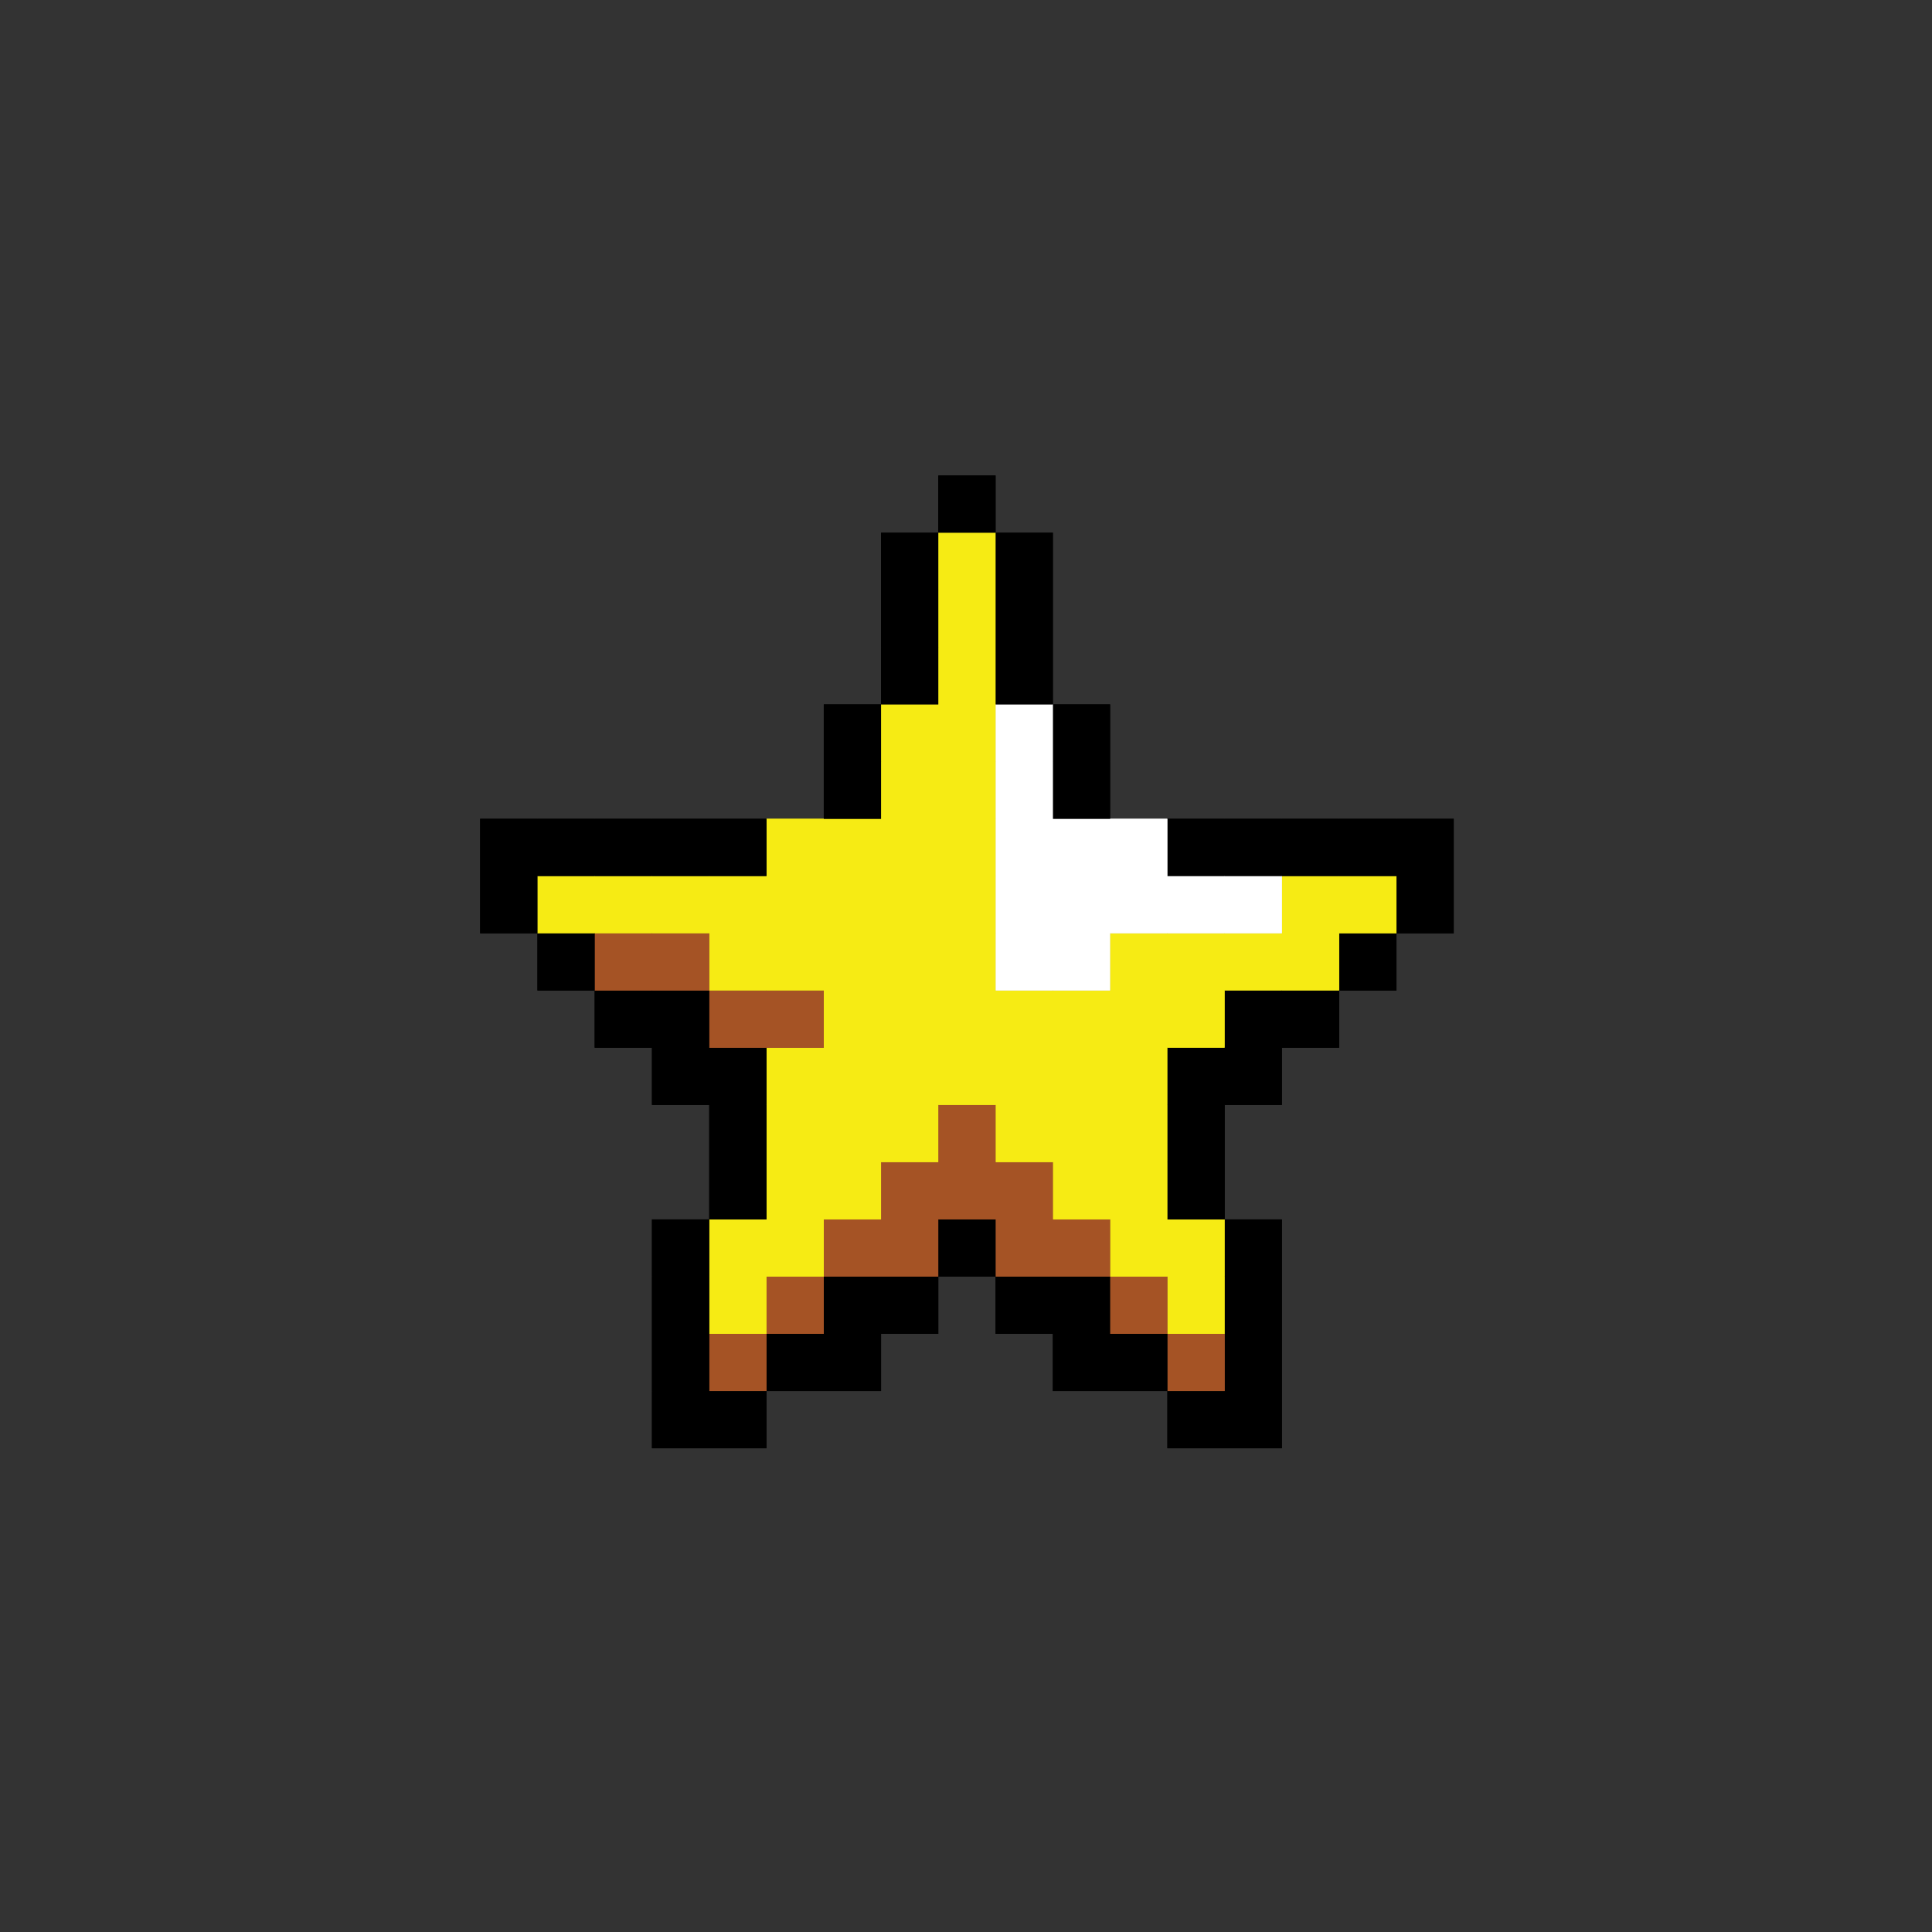 <?xml version="1.0" encoding="UTF-8"?>
<svg width="1000px" height="1000px" viewBox="0 0 1000 1000" version="1.1" xmlns="http://www.w3.org/2000/svg" xmlns:xlink="http://www.w3.org/1999/xlink">
    <rect x="0" y="0" width="1000" height="1000" fill="#333333" stroke="none"/>
    <title>Square</title>
    <g id="Square" stroke="none" stroke-width="1" fill="none" fill-rule="evenodd">
        <g id="Star" transform="translate(247.368, 244)" fill-rule="nonzero">
            <rect id="Rectangle" fill="#000000" x="445.797" y="239.07" width="29.649" height="29.602"></rect>
            <polygon id="Path" fill="#F6EB14" points="445.797 209.442 416.148 209.442 416.148 239.07 386.52 239.07 356.871 239.07 327.222 239.07 327.222 268.679 297.593 268.679 267.944 268.679 267.944 239.07 267.944 209.442 267.944 179.82 267.944 150.211 267.944 120.583 267.944 90.961 267.944 61.352 267.944 31.724 238.296 31.724 238.296 61.352 238.296 90.961 238.296 120.583 208.667 120.583 208.667 150.211 208.667 179.82 179.018 179.82 149.363 179.82 149.363 209.442 119.734 209.442 90.085 209.442 60.436 209.442 30.808 209.442 30.808 239.07 60.436 239.07 90.085 239.07 119.734 239.07 119.734 268.679 149.363 268.679 179.018 268.679 179.018 298.307 149.363 298.307 149.363 327.929 149.363 357.538 149.363 387.166 119.734 387.166 119.734 416.768 119.734 446.397 149.363 446.397 149.363 416.768 179.018 416.768 179.018 387.166 208.667 387.166 208.667 357.538 238.296 357.538 238.296 327.929 267.944 327.929 267.944 357.538 297.593 357.538 297.593 387.166 327.222 387.166 327.222 416.768 356.871 416.768 356.871 446.397 386.52 446.397 386.52 416.768 386.52 387.166 356.871 387.166 356.871 357.538 356.871 327.929 356.871 298.307 386.52 298.307 386.52 268.679 416.148 268.679 445.797 268.679 445.797 239.07 475.446 239.07 475.446 209.442"></polygon>
            <polygon id="Path" fill="#000000" points="445.797 179.82 416.148 179.82 386.52 179.82 356.871 179.82 356.871 209.442 386.52 209.442 416.148 209.442 445.797 209.442 475.446 209.442 475.446 239.07 505.075 239.07 505.075 209.442 505.075 179.82 475.446 179.82"></polygon>
            <polygon id="Path" fill="#000000" points="386.52 446.397 386.52 476.025 356.871 476.025 356.871 505.627 386.52 505.627 416.148 505.627 416.148 476.025 416.148 446.397 416.148 416.768 416.148 387.166 386.52 387.166 386.52 416.768"></polygon>
            <polygon id="Path" fill="#000000" points="386.52 268.679 386.52 298.307 356.871 298.307 356.871 327.929 356.871 357.538 356.871 387.166 386.52 387.166 386.52 357.538 386.52 327.929 416.148 327.929 416.148 298.307 445.797 298.307 445.797 268.679 416.148 268.679"></polygon>
            <rect id="Rectangle" fill="#A55325" x="356.871" y="446.397" width="29.649" height="29.629"></rect>
            <polygon id="Path" fill="#000000" points="327.222 446.397 327.222 416.768 297.593 416.768 267.944 416.768 267.944 446.397 297.593 446.397 297.593 476.025 327.222 476.025 356.871 476.025 356.871 446.397"></polygon>
            <rect id="Rectangle" fill="#A55325" x="327.222" y="416.768" width="29.649" height="29.629"></rect>
            <polygon id="Path" fill="#A55325" points="327.222 416.768 327.222 387.166 297.593 387.166 297.593 357.538 267.944 357.538 267.944 327.929 238.296 327.929 238.296 357.538 208.667 357.538 208.667 387.166 179.018 387.166 179.018 416.768 208.667 416.768 238.296 416.768 238.296 387.166 267.944 387.166 267.944 416.768 297.593 416.768"></polygon>
            <polygon id="Path" fill="#000000" points="297.593 179.82 327.222 179.82 327.222 150.211 327.222 120.583 297.593 120.583 297.593 150.211"></polygon>
            <polygon id="Path" fill="#FFFFFF" points="267.944 150.211 267.944 179.82 267.944 209.442 267.944 239.07 267.944 268.679 297.593 268.679 327.222 268.679 327.222 239.07 356.871 239.07 386.52 239.07 416.148 239.07 416.148 209.442 386.52 209.442 356.871 209.442 356.871 179.82 327.222 179.82 297.593 179.82 297.593 150.211 297.593 120.583 267.944 120.583"></polygon>
            <polygon id="Path" fill="#000000" points="267.944 90.961 267.944 120.583 297.593 120.583 297.593 90.961 297.593 61.352 297.593 31.724 267.944 31.724 267.944 61.352"></polygon>
            <rect id="Rectangle" fill="#000000" x="238.296" y="387.166" width="29.649" height="29.602"></rect>
            <rect id="Rectangle" fill="#000000" x="238.296" y="2.122" width="29.649" height="29.602"></rect>
            <polygon id="Path" fill="#000000" points="238.296 90.961 238.296 61.352 238.296 31.724 208.667 31.724 208.667 61.352 208.667 90.961 208.667 120.583 238.296 120.583"></polygon>
            <polygon id="Path" fill="#000000" points="179.018 416.768 179.018 446.397 149.363 446.397 149.363 476.025 179.018 476.025 208.667 476.025 208.667 446.397 238.296 446.397 238.296 416.768 208.667 416.768"></polygon>
            <polygon id="Path" fill="#000000" points="208.667 150.211 208.667 120.583 179.018 120.583 179.018 150.211 179.018 179.82 208.667 179.82"></polygon>
            <rect id="Rectangle" fill="#A55325" x="149.363" y="416.768" width="29.649" height="29.629"></rect>
            <rect id="Rectangle" fill="#A55325" x="119.734" y="446.397" width="29.629" height="29.629"></rect>
            <polygon id="Path" fill="#000000" points="149.363 357.538 149.363 327.929 149.363 298.307 119.734 298.307 119.734 268.679 90.085 268.679 60.436 268.679 60.436 298.307 90.085 298.307 90.085 327.929 119.734 327.929 119.734 357.538 119.734 387.166 149.363 387.166"></polygon>
            <polygon id="Path" fill="#A55325" points="149.363 298.307 179.018 298.307 179.018 268.679 149.363 268.679 119.734 268.679 119.734 298.307"></polygon>
            <polygon id="Path" fill="#000000" points="119.734 446.397 119.734 416.768 119.734 387.166 90.085 387.166 90.085 416.768 90.085 446.397 90.085 476.025 90.085 505.627 119.734 505.627 149.363 505.627 149.363 476.025 119.734 476.025"></polygon>
            <polygon id="Path" fill="#A55325" points="119.734 268.679 119.734 239.07 90.085 239.07 60.436 239.07 60.436 268.679 90.085 268.679"></polygon>
            <rect id="Rectangle" fill="#000000" x="30.808" y="239.07" width="29.629" height="29.602"></rect>
            <polygon id="Path" fill="#000000" points="60.436 209.442 90.085 209.442 119.734 209.442 149.363 209.442 149.363 179.82 119.734 179.82 90.085 179.82 60.436 179.82 30.808 179.82 1.159 179.82 1.159 209.442 1.159 239.07 30.808 239.07 30.808 209.442"></polygon>
            <g id="Group">
                <rect id="Rectangle" fill="#000000" x="475.446" y="209.442" width="29.629" height="29.629"></rect>
                <rect id="Rectangle" fill="#000000" x="475.446" y="179.82" width="29.629" height="29.629"></rect>
                <rect id="Rectangle" fill="#000000" x="445.797" y="239.07" width="29.649" height="29.602"></rect>
                <rect id="Rectangle" fill="#F6EB14" x="445.797" y="209.442" width="29.649" height="29.629"></rect>
                <rect id="Rectangle" fill="#000000" x="445.797" y="179.82" width="29.649" height="29.629"></rect>
                <rect id="Rectangle" fill="#000000" x="416.148" y="268.679" width="29.649" height="29.629"></rect>
                <rect id="Rectangle" fill="#F6EB14" x="416.148" y="239.07" width="29.649" height="29.602"></rect>
                <rect id="Rectangle" fill="#F6EB14" x="416.148" y="209.442" width="29.649" height="29.629"></rect>
                <rect id="Rectangle" fill="#000000" x="416.148" y="179.82" width="29.649" height="29.629"></rect>
                <rect id="Rectangle" fill="#000000" x="386.52" y="476.025" width="29.629" height="29.602"></rect>
                <rect id="Rectangle" fill="#000000" x="386.52" y="446.397" width="29.629" height="29.629"></rect>
                <rect id="Rectangle" fill="#000000" x="386.52" y="416.768" width="29.629" height="29.629"></rect>
                <rect id="Rectangle" fill="#000000" x="386.52" y="387.166" width="29.629" height="29.602"></rect>
                <rect id="Rectangle" fill="#000000" x="386.52" y="298.307" width="29.629" height="29.629"></rect>
                <rect id="Rectangle" fill="#000000" x="386.52" y="268.679" width="29.629" height="29.629"></rect>
                <rect id="Rectangle" fill="#F6EB14" x="386.52" y="239.07" width="29.629" height="29.602"></rect>
                <rect id="Rectangle" fill="#FFFFFF" x="386.52" y="209.442" width="29.629" height="29.629"></rect>
                <rect id="Rectangle" fill="#000000" x="386.52" y="179.82" width="29.629" height="29.629"></rect>
                <rect id="Rectangle" fill="#000000" x="356.871" y="476.025" width="29.649" height="29.602"></rect>
                <rect id="Rectangle" fill="#A55325" x="356.871" y="446.397" width="29.649" height="29.629"></rect>
                <rect id="Rectangle" fill="#F6EB14" x="356.871" y="416.768" width="29.649" height="29.629"></rect>
                <rect id="Rectangle" fill="#F6EB14" x="356.871" y="387.166" width="29.649" height="29.602"></rect>
                <rect id="Rectangle" fill="#000000" x="356.871" y="357.538" width="29.649" height="29.629"></rect>
                <rect id="Rectangle" fill="#000000" x="356.871" y="327.929" width="29.649" height="29.602"></rect>
                <rect id="Rectangle" fill="#000000" x="356.871" y="298.307" width="29.649" height="29.629"></rect>
                <rect id="Rectangle" fill="#F6EB14" x="356.871" y="268.679" width="29.649" height="29.629"></rect>
                <rect id="Rectangle" fill="#F6EB14" x="356.871" y="239.07" width="29.649" height="29.602"></rect>
                <rect id="Rectangle" fill="#FFFFFF" x="356.871" y="209.442" width="29.649" height="29.629"></rect>
                <rect id="Rectangle" fill="#000000" x="356.871" y="179.82" width="29.649" height="29.629"></rect>
                <rect id="Rectangle" fill="#000000" x="327.222" y="446.397" width="29.649" height="29.629"></rect>
                <rect id="Rectangle" fill="#A55325" x="327.222" y="416.768" width="29.649" height="29.629"></rect>
                <rect id="Rectangle" fill="#F6EB14" x="327.222" y="387.166" width="29.649" height="29.602"></rect>
                <rect id="Rectangle" fill="#F6EB14" x="327.222" y="357.538" width="29.649" height="29.629"></rect>
                <rect id="Rectangle" fill="#F6EB14" x="327.222" y="327.929" width="29.649" height="29.602"></rect>
                <rect id="Rectangle" fill="#F6EB14" x="327.222" y="298.307" width="29.649" height="29.629"></rect>
                <rect id="Rectangle" fill="#F6EB14" x="327.222" y="268.679" width="29.649" height="29.629"></rect>
                <rect id="Rectangle" fill="#F6EB14" x="327.222" y="239.07" width="29.649" height="29.602"></rect>
                <rect id="Rectangle" fill="#FFFFFF" x="327.222" y="209.442" width="29.649" height="29.629"></rect>
                <rect id="Rectangle" fill="#FFFFFF" x="327.222" y="179.82" width="29.649" height="29.629"></rect>
                <rect id="Rectangle" fill="#000000" x="297.593" y="446.397" width="29.629" height="29.629"></rect>
                <rect id="Rectangle" fill="#000000" x="297.593" y="416.768" width="29.629" height="29.629"></rect>
                <rect id="Rectangle" fill="#A55325" x="297.593" y="387.166" width="29.629" height="29.602"></rect>
                <rect id="Rectangle" fill="#F6EB14" x="297.593" y="357.538" width="29.629" height="29.629"></rect>
                <rect id="Rectangle" fill="#F6EB14" x="297.593" y="327.929" width="29.629" height="29.602"></rect>
                <rect id="Rectangle" fill="#F6EB14" x="297.593" y="298.307" width="29.629" height="29.629"></rect>
                <rect id="Rectangle" fill="#F6EB14" x="297.593" y="268.679" width="29.629" height="29.629"></rect>
                <rect id="Rectangle" fill="#FFFFFF" x="297.593" y="239.07" width="29.629" height="29.602"></rect>
                <rect id="Rectangle" fill="#FFFFFF" x="297.593" y="209.442" width="29.629" height="29.629"></rect>
                <rect id="Rectangle" fill="#FFFFFF" x="297.593" y="179.82" width="29.629" height="29.629"></rect>
                <rect id="Rectangle" fill="#000000" x="297.593" y="150.211" width="29.629" height="29.602"></rect>
                <rect id="Rectangle" fill="#000000" x="297.593" y="120.583" width="29.629" height="29.629"></rect>
                <rect id="Rectangle" fill="#000000" x="267.944" y="416.768" width="29.649" height="29.629"></rect>
                <rect id="Rectangle" fill="#A55325" x="267.944" y="387.166" width="29.649" height="29.602"></rect>
                <rect id="Rectangle" fill="#A55325" x="267.944" y="357.538" width="29.649" height="29.629"></rect>
                <rect id="Rectangle" fill="#F6EB14" x="267.944" y="327.929" width="29.649" height="29.602"></rect>
                <rect id="Rectangle" fill="#F6EB14" x="267.944" y="298.307" width="29.649" height="29.629"></rect>
                <rect id="Rectangle" fill="#F6EB14" x="267.944" y="268.679" width="29.649" height="29.629"></rect>
                <rect id="Rectangle" fill="#FFFFFF" x="267.944" y="239.07" width="29.649" height="29.602"></rect>
                <rect id="Rectangle" fill="#FFFFFF" x="267.944" y="209.442" width="29.649" height="29.629"></rect>
                <rect id="Rectangle" fill="#FFFFFF" x="267.944" y="179.82" width="29.649" height="29.629"></rect>
                <rect id="Rectangle" fill="#FFFFFF" x="267.944" y="150.211" width="29.649" height="29.602"></rect>
                <rect id="Rectangle" fill="#FFFFFF" x="267.944" y="120.583" width="29.649" height="29.629"></rect>
                <rect id="Rectangle" fill="#000000" x="267.944" y="90.961" width="29.649" height="29.629"></rect>
                <rect id="Rectangle" fill="#000000" x="267.944" y="61.352" width="29.649" height="29.602"></rect>
                <rect id="Rectangle" fill="#000000" x="267.944" y="31.724" width="29.649" height="29.629"></rect>
                <rect id="Rectangle" fill="#000000" x="238.296" y="387.166" width="29.649" height="29.602"></rect>
                <rect id="Rectangle" fill="#A55325" x="238.296" y="357.538" width="29.649" height="29.629"></rect>
                <rect id="Rectangle" fill="#A55325" x="238.296" y="327.929" width="29.649" height="29.602"></rect>
                <rect id="Rectangle" fill="#F6EB14" x="238.296" y="298.307" width="29.649" height="29.629"></rect>
                <rect id="Rectangle" fill="#F6EB14" x="238.296" y="268.679" width="29.649" height="29.629"></rect>
                <rect id="Rectangle" fill="#F6EB14" x="238.296" y="239.07" width="29.649" height="29.602"></rect>
                <rect id="Rectangle" fill="#F6EB14" x="238.296" y="209.442" width="29.649" height="29.629"></rect>
                <rect id="Rectangle" fill="#F6EB14" x="238.296" y="179.82" width="29.649" height="29.629"></rect>
                <rect id="Rectangle" fill="#F6EB14" x="238.296" y="150.211" width="29.649" height="29.602"></rect>
                <rect id="Rectangle" fill="#F6EB14" x="238.296" y="120.583" width="29.649" height="29.629"></rect>
                <rect id="Rectangle" fill="#F6EB14" x="238.296" y="90.961" width="29.649" height="29.629"></rect>
                <rect id="Rectangle" fill="#F6EB14" x="238.296" y="61.352" width="29.649" height="29.602"></rect>
                <rect id="Rectangle" fill="#F6EB14" x="238.296" y="31.724" width="29.649" height="29.629"></rect>
                <rect id="Rectangle" fill="#000000" x="238.296" y="2.122" width="29.649" height="29.602"></rect>
                <rect id="Rectangle" fill="#000000" x="208.667" y="416.768" width="29.629" height="29.629"></rect>
                <rect id="Rectangle" fill="#A55325" x="208.667" y="387.166" width="29.629" height="29.602"></rect>
                <rect id="Rectangle" fill="#A55325" x="208.667" y="357.538" width="29.629" height="29.629"></rect>
                <rect id="Rectangle" fill="#F6EB14" x="208.667" y="327.929" width="29.629" height="29.602"></rect>
                <rect id="Rectangle" fill="#F6EB14" x="208.667" y="298.307" width="29.629" height="29.629"></rect>
                <rect id="Rectangle" fill="#F6EB14" x="208.667" y="268.679" width="29.629" height="29.629"></rect>
                <rect id="Rectangle" fill="#F6EB14" x="208.667" y="239.07" width="29.629" height="29.602"></rect>
                <rect id="Rectangle" fill="#F6EB14" x="208.667" y="209.442" width="29.629" height="29.629"></rect>
                <rect id="Rectangle" fill="#F6EB14" x="208.667" y="179.82" width="29.629" height="29.629"></rect>
                <rect id="Rectangle" fill="#F6EB14" x="208.667" y="150.211" width="29.629" height="29.602"></rect>
                <rect id="Rectangle" fill="#F6EB14" x="208.667" y="120.583" width="29.629" height="29.629"></rect>
                <rect id="Rectangle" fill="#000000" x="208.667" y="90.961" width="29.629" height="29.629"></rect>
                <rect id="Rectangle" fill="#000000" x="208.667" y="61.352" width="29.629" height="29.602"></rect>
                <rect id="Rectangle" fill="#000000" x="208.667" y="31.724" width="29.629" height="29.629"></rect>
                <rect id="Rectangle" fill="#000000" x="179.018" y="446.397" width="29.649" height="29.629"></rect>
                <rect id="Rectangle" fill="#000000" x="179.018" y="416.768" width="29.649" height="29.629"></rect>
                <rect id="Rectangle" fill="#A55325" x="179.018" y="387.166" width="29.649" height="29.602"></rect>
                <rect id="Rectangle" fill="#F6EB14" x="179.018" y="357.538" width="29.649" height="29.629"></rect>
                <rect id="Rectangle" fill="#F6EB14" x="179.018" y="327.929" width="29.649" height="29.602"></rect>
                <rect id="Rectangle" fill="#F6EB14" x="179.018" y="298.307" width="29.649" height="29.629"></rect>
                <rect id="Rectangle" fill="#F6EB14" x="179.018" y="268.679" width="29.649" height="29.629"></rect>
                <rect id="Rectangle" fill="#F6EB14" x="179.018" y="239.07" width="29.649" height="29.602"></rect>
                <rect id="Rectangle" fill="#F6EB14" x="179.018" y="209.442" width="29.649" height="29.629"></rect>
                <rect id="Rectangle" fill="#F6EB14" x="179.018" y="179.82" width="29.649" height="29.629"></rect>
                <rect id="Rectangle" fill="#000000" x="179.018" y="150.211" width="29.649" height="29.602"></rect>
                <rect id="Rectangle" fill="#000000" x="179.018" y="120.583" width="29.649" height="29.629"></rect>
                <rect id="Rectangle" fill="#000000" x="149.363" y="446.397" width="29.649" height="29.629"></rect>
                <rect id="Rectangle" fill="#A55325" x="149.363" y="416.768" width="29.649" height="29.629"></rect>
                <rect id="Rectangle" fill="#F6EB14" x="149.363" y="387.166" width="29.649" height="29.602"></rect>
                <rect id="Rectangle" fill="#F6EB14" x="149.363" y="357.538" width="29.649" height="29.629"></rect>
                <rect id="Rectangle" fill="#F6EB14" x="149.363" y="327.929" width="29.649" height="29.602"></rect>
                <rect id="Rectangle" fill="#F6EB14" x="149.363" y="298.307" width="29.649" height="29.629"></rect>
                <rect id="Rectangle" fill="#A55325" x="149.363" y="268.679" width="29.649" height="29.629"></rect>
                <rect id="Rectangle" fill="#F6EB14" x="149.363" y="239.07" width="29.649" height="29.602"></rect>
                <rect id="Rectangle" fill="#F6EB14" x="149.363" y="209.442" width="29.649" height="29.629"></rect>
                <rect id="Rectangle" fill="#F6EB14" x="149.363" y="179.82" width="29.649" height="29.629"></rect>
                <rect id="Rectangle" fill="#000000" x="119.734" y="476.025" width="29.629" height="29.602"></rect>
                <rect id="Rectangle" fill="#A55325" x="119.734" y="446.397" width="29.629" height="29.629"></rect>
                <rect id="Rectangle" fill="#F6EB14" x="119.734" y="416.768" width="29.629" height="29.629"></rect>
                <rect id="Rectangle" fill="#F6EB14" x="119.734" y="387.166" width="29.629" height="29.602"></rect>
                <rect id="Rectangle" fill="#000000" x="119.734" y="357.538" width="29.629" height="29.629"></rect>
                <rect id="Rectangle" fill="#000000" x="119.734" y="327.929" width="29.629" height="29.602"></rect>
                <rect id="Rectangle" fill="#000000" x="119.734" y="298.307" width="29.629" height="29.629"></rect>
                <rect id="Rectangle" fill="#A55325" x="119.734" y="268.679" width="29.629" height="29.629"></rect>
                <rect id="Rectangle" fill="#F6EB14" x="119.734" y="239.07" width="29.629" height="29.602"></rect>
                <rect id="Rectangle" fill="#F6EB14" x="119.734" y="209.442" width="29.629" height="29.629"></rect>
                <rect id="Rectangle" fill="#000000" x="119.734" y="179.82" width="29.629" height="29.629"></rect>
                <rect id="Rectangle" fill="#000000" x="90.085" y="476.025" width="29.649" height="29.602"></rect>
                <rect id="Rectangle" fill="#000000" x="90.085" y="446.397" width="29.649" height="29.629"></rect>
                <rect id="Rectangle" fill="#000000" x="90.085" y="416.768" width="29.649" height="29.629"></rect>
                <rect id="Rectangle" fill="#000000" x="90.085" y="387.166" width="29.649" height="29.602"></rect>
                <rect id="Rectangle" fill="#000000" x="90.085" y="298.307" width="29.649" height="29.629"></rect>
                <rect id="Rectangle" fill="#000000" x="90.085" y="268.679" width="29.649" height="29.629"></rect>
                <rect id="Rectangle" fill="#A55325" x="90.085" y="239.07" width="29.649" height="29.602"></rect>
                <rect id="Rectangle" fill="#F6EB14" x="90.085" y="209.442" width="29.649" height="29.629"></rect>
                <rect id="Rectangle" fill="#000000" x="90.085" y="179.82" width="29.649" height="29.629"></rect>
                <rect id="Rectangle" fill="#000000" x="60.436" y="268.679" width="29.649" height="29.629"></rect>
                <rect id="Rectangle" fill="#A55325" x="60.436" y="239.07" width="29.649" height="29.602"></rect>
                <rect id="Rectangle" fill="#F6EB14" x="60.436" y="209.442" width="29.649" height="29.629"></rect>
                <rect id="Rectangle" fill="#000000" x="60.436" y="179.82" width="29.649" height="29.629"></rect>
                <rect id="Rectangle" fill="#000000" x="30.808" y="239.07" width="29.629" height="29.602"></rect>
                <rect id="Rectangle" fill="#F6EB14" x="30.808" y="209.442" width="29.629" height="29.629"></rect>
                <rect id="Rectangle" fill="#000000" x="30.808" y="179.82" width="29.629" height="29.629"></rect>
                <rect id="Rectangle" fill="#000000" x="1.159" y="209.442" width="29.649" height="29.629"></rect>
                <rect id="Rectangle" fill="#000000" x="1.159" y="179.82" width="29.649" height="29.629"></rect>
            </g>
        </g>
    </g>
</svg>